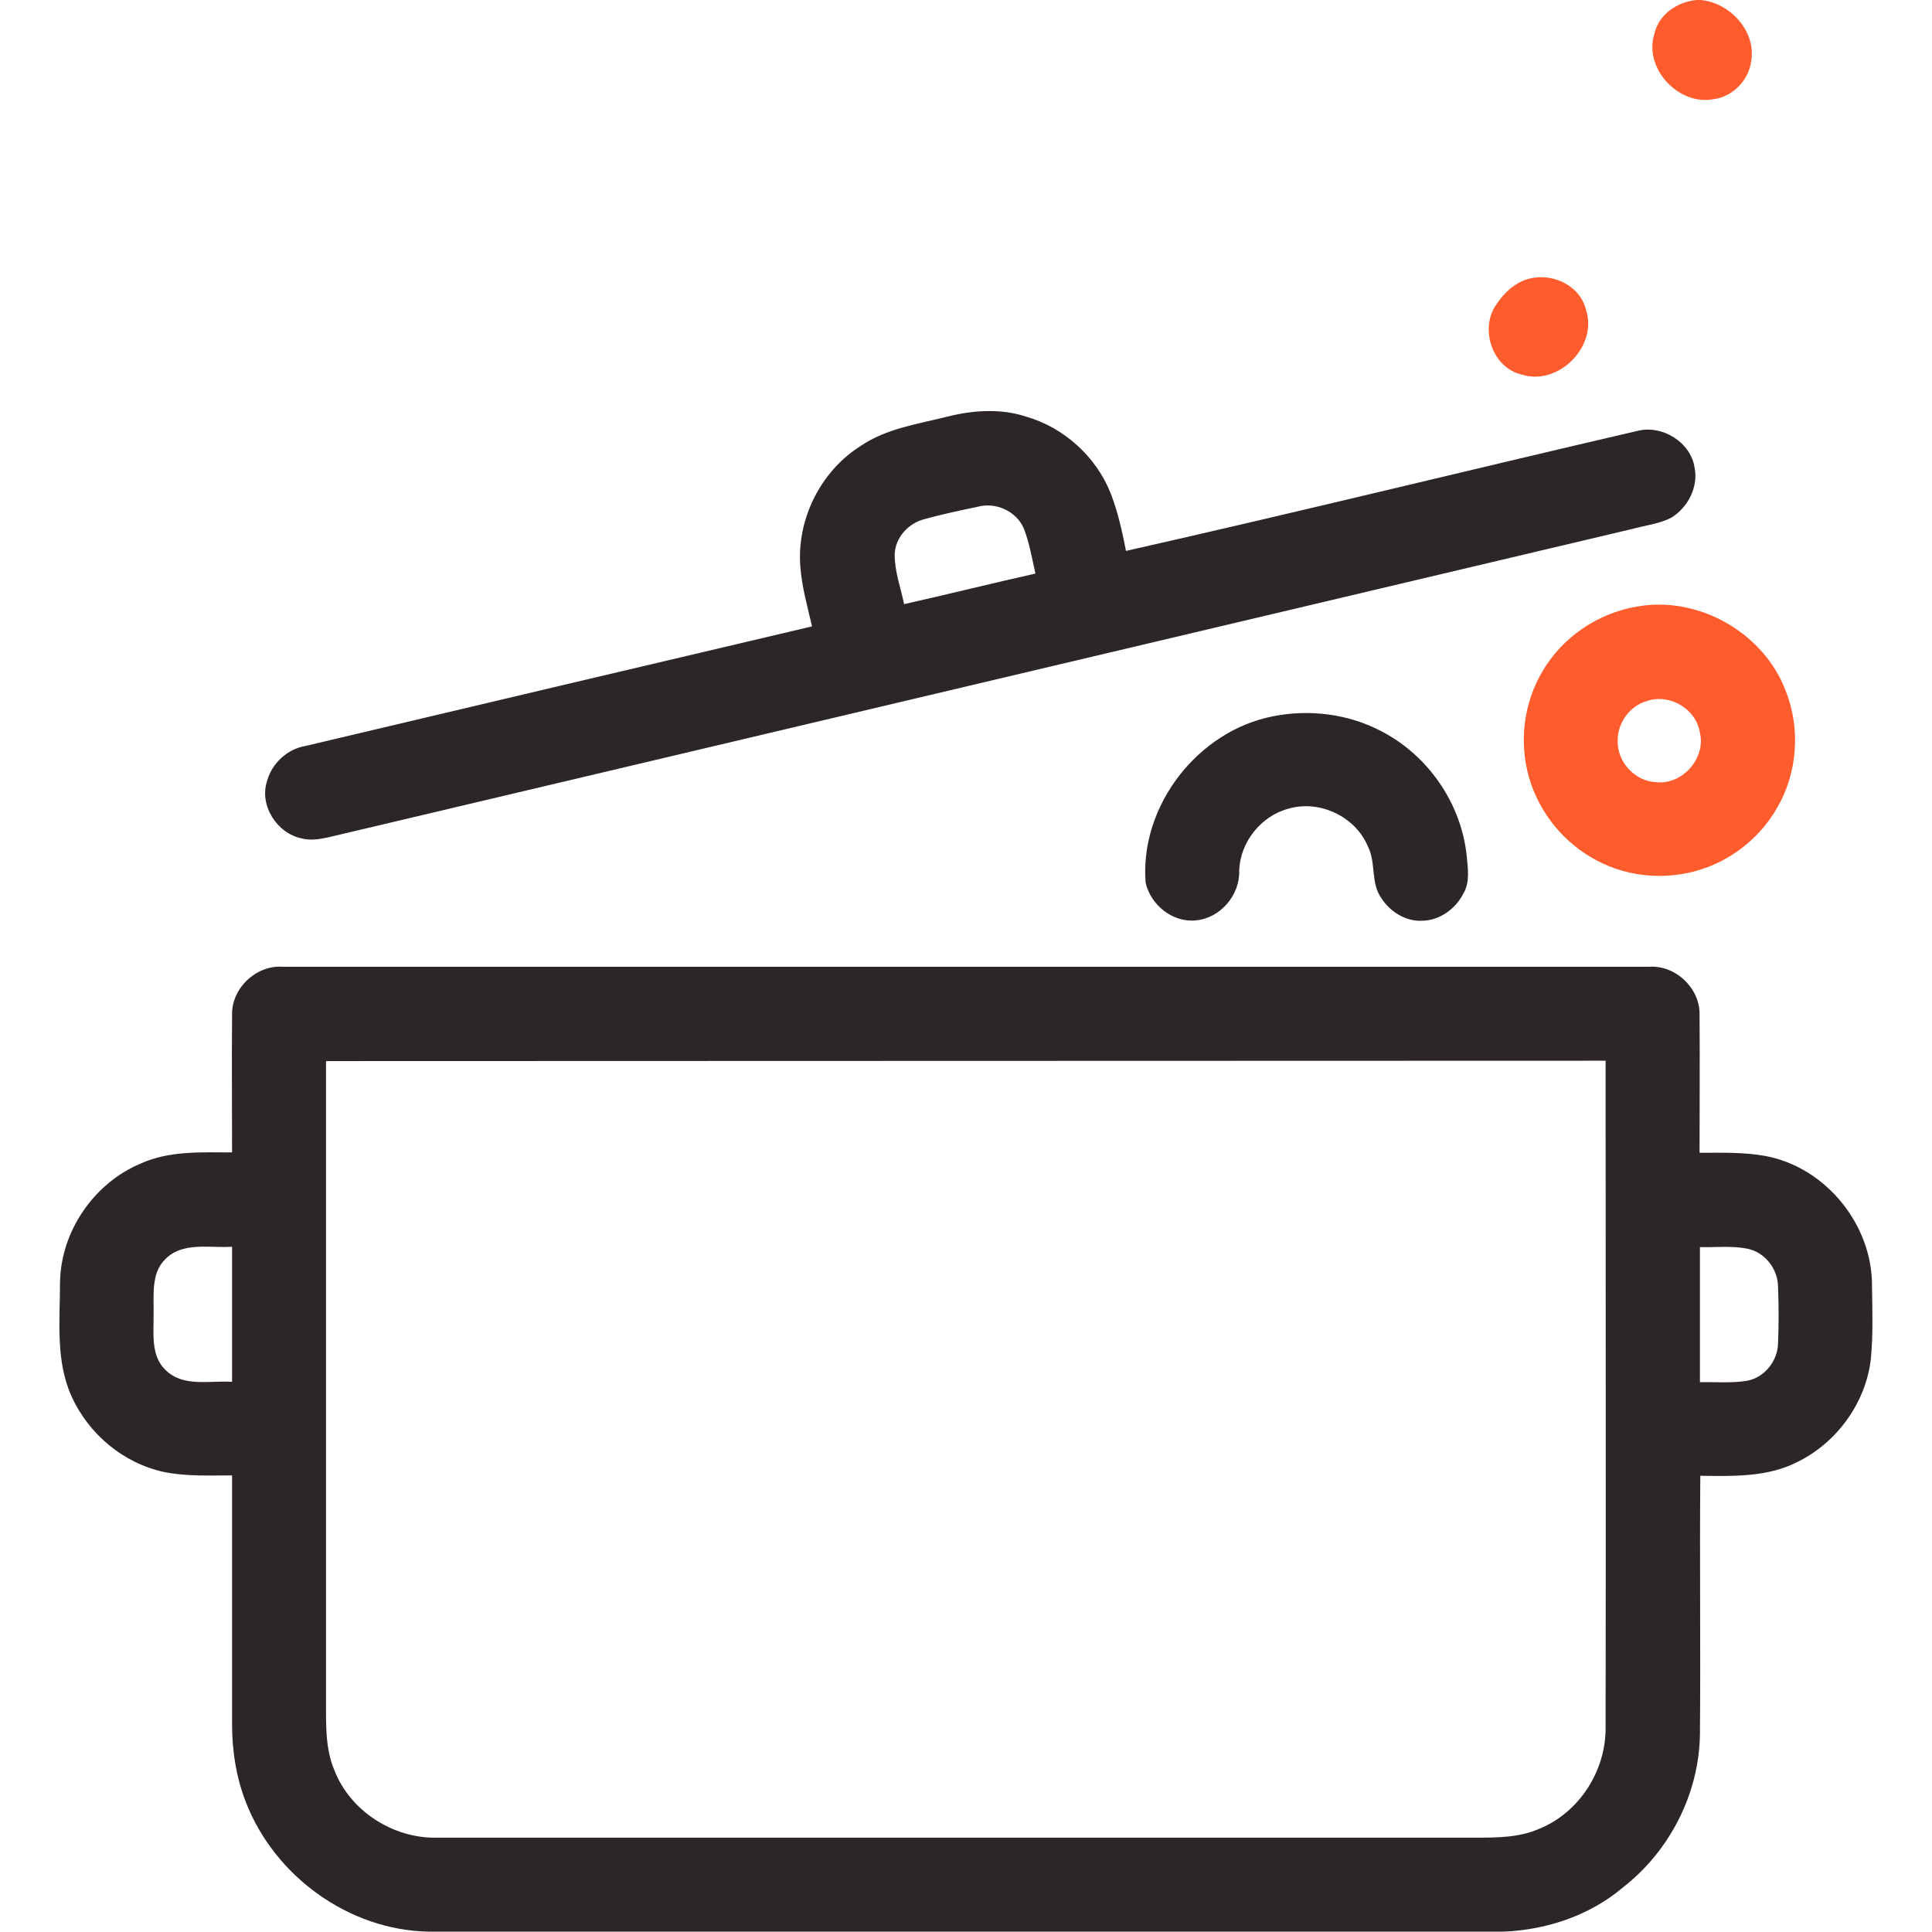 <?xml version="1.0" encoding="utf-8"?>
<!-- Generator: Adobe Illustrator 24.3.0, SVG Export Plug-In . SVG Version: 6.00 Build 0)  -->
<svg version="1.1" id="Layer_1" xmlns="http://www.w3.org/2000/svg" xmlns:xlink="http://www.w3.org/1999/xlink" x="0px" y="0px"
	 viewBox="0 0 512 512" style="enable-background:new 0 0 512 512;" xml:space="preserve">
<style type="text/css">
	.st0{fill:#FF5C2D;}
	.st1{fill:#2C2726;}
</style>
<g id="_x23_000000ff">
	<path class="st0" d="M449.7,0h1c7.7,0.7,14.7,8.2,13.4,16.1c-0.6,5.1-4.9,9.6-10.1,10.2c-9.2,1.7-18.4-8.2-15.6-17.2
		C439.5,3.8,444.6,0.4,449.7,0z"/>
	<path class="st0" d="M403.4,74.5c6.5-2.9,15.2,0.5,16.9,7.6c3.2,9.6-7.2,20.2-16.9,17.2c-7.7-1.7-11.2-11.6-7.2-18.1
		C398,78.4,400.3,75.9,403.4,74.5z"/>
	<path class="st1" d="M251.1,110.4c6.8-1.7,14.1-2.2,20.8,0c10.1,2.9,18.7,10.7,22.5,20.5c1.9,4.9,3,10,4,15.1
		c45.2-10.2,90.3-21.3,135.5-31.8c6.6-1.7,14.2,3,15.2,9.8c1,5.1-1.8,10.5-6.2,13.2c-3.1,1.6-6.7,2-10,2.9
		C317.6,167.4,202.3,194.6,87,221.9c-2.3,0.5-4.7,0.9-7,0.3c-6.6-1.3-11.4-8.8-9.2-15.3c1.3-4.7,5.4-8.4,10.1-9.2
		c44.8-10.6,89.6-21.2,134.3-31.7c-1.2-5.2-2.7-10.4-3.1-15.8c-1-12.5,5.3-25.2,15.8-31.9C234.9,113.5,243.2,112.4,251.1,110.4
		 M244.9,137.6c-4.2,1.1-7.7,4.9-7.8,9.4c0,4.5,1.6,8.8,2.5,13.1c11.6-2.6,23.2-5.5,34.8-8.1c-0.9-4-1.6-8.2-3.1-12
		c-2-4.6-7.5-7-12.2-5.7C254.3,135.3,249.6,136.3,244.9,137.6z"/>
	<path class="st0" d="M433.5,160.8c16.3-3.1,33.8,6.7,39.7,22.2c4,10,3.2,21.7-2.2,31c-4.2,7.4-11,13.1-19,16
		c-9.4,3.4-20.2,2.7-28.9-2c-8.6-4.5-15.2-12.6-17.9-22c-2.7-9.4-1.4-19.9,3.7-28.3C414.1,168.9,423.3,162.6,433.5,160.8
		 M436.4,185.8c-4.5,1.3-7.7,5.7-7.7,10.4c-0.2,5.7,4.6,10.9,10.3,11.1c6.9,0.7,13.1-6.4,11.5-13.1
		C449.5,187.8,442.4,183.7,436.4,185.8z"/>
	<path class="st1" d="M337.5,189.8c9.6-1.9,19.9-0.6,28.6,4c12.4,6.4,21.2,19.2,22.6,33.1c0.3,3.3,0.9,6.9-0.9,9.9
		c-2,4-6.2,7.1-10.8,7.2c-4.4,0.3-8.7-2.4-11-6.1c-2.8-4-1.3-9.3-3.5-13.6c-3.3-7.9-12.8-12.4-21-10c-7.3,1.9-12.9,8.9-13.1,16.5
		c0.2,6.4-5,12.5-11.4,13.1c-6.2,0.7-12.1-4.1-13.4-10C302,213.5,317.5,193.6,337.5,189.8z"/>
	<path class="st1" d="M61.5,269c-0.2-7.1,6.4-13.3,13.4-12.8c120.7,0,241.4,0,362.1,0c7-0.5,13.6,5.7,13.4,12.8
		c0.1,12.2,0,24.4,0,36.5c5.7,0,11.5-0.2,17.2,0.8c16.2,2.9,28.7,18.3,28.5,34.7c0.1,6.4,0.3,12.8-0.3,19.1
		c-1.3,11.6-9,22.2-19.4,27.3c-7.9,4.1-17.1,3.8-25.8,3.7c-0.2,22.8,0.1,45.7-0.1,68.5c-0.2,15.7-8,30.9-20.3,40.5
		c-8.8,7.5-20.2,11.3-31.6,11.8H113.5c-21.1-0.4-40.7-14.7-48.3-34.2c-2.6-6.6-3.7-13.7-3.7-20.8c0-22,0-43.9,0-65.9
		c-6,0-12.1,0.3-18-0.9c-10.8-2.3-20.1-10.1-24.6-20.2c-4.2-9.4-3-20-3-30c0.2-13.6,9-26.4,21.5-31.6c7.6-3.4,16.1-2.9,24.1-2.9
		C61.5,293.4,61.4,281.2,61.5,269 M86.4,281.2c0,56.6,0,113.2,0,169.8c0,6.1-0.2,12.4,2.2,18.1c4.2,10.9,15.7,18.2,27.3,17.9
		c91.7,0,183.4,0,275,0c5.7,0,11.6,0,16.9-2.3c10.7-4.3,17.8-15.4,17.7-26.9c0.1-58.9,0-117.8,0-176.7
		C312.5,281.1,199.5,281.2,86.4,281.2 M43.8,333.7c-3.8,3.7-3,9.5-3.1,14.3c0.1,5.1-0.9,11.2,3.2,15.1c4.7,4.6,11.7,2.7,17.6,3.1
		c0-11.9,0-23.8,0-35.8C55.6,330.8,48.4,329,43.8,333.7 M450.5,330.5c0,11.9,0,23.8,0,35.8c4.2-0.1,8.5,0.3,12.6-0.4
		c4.6-0.9,8-5.3,8.1-9.9c0.2-5,0.2-10,0-14.9c0-4.8-3.5-9.3-8.2-10.2C458.9,330.1,454.7,330.6,450.5,330.5z"/>
</g>
</svg>
